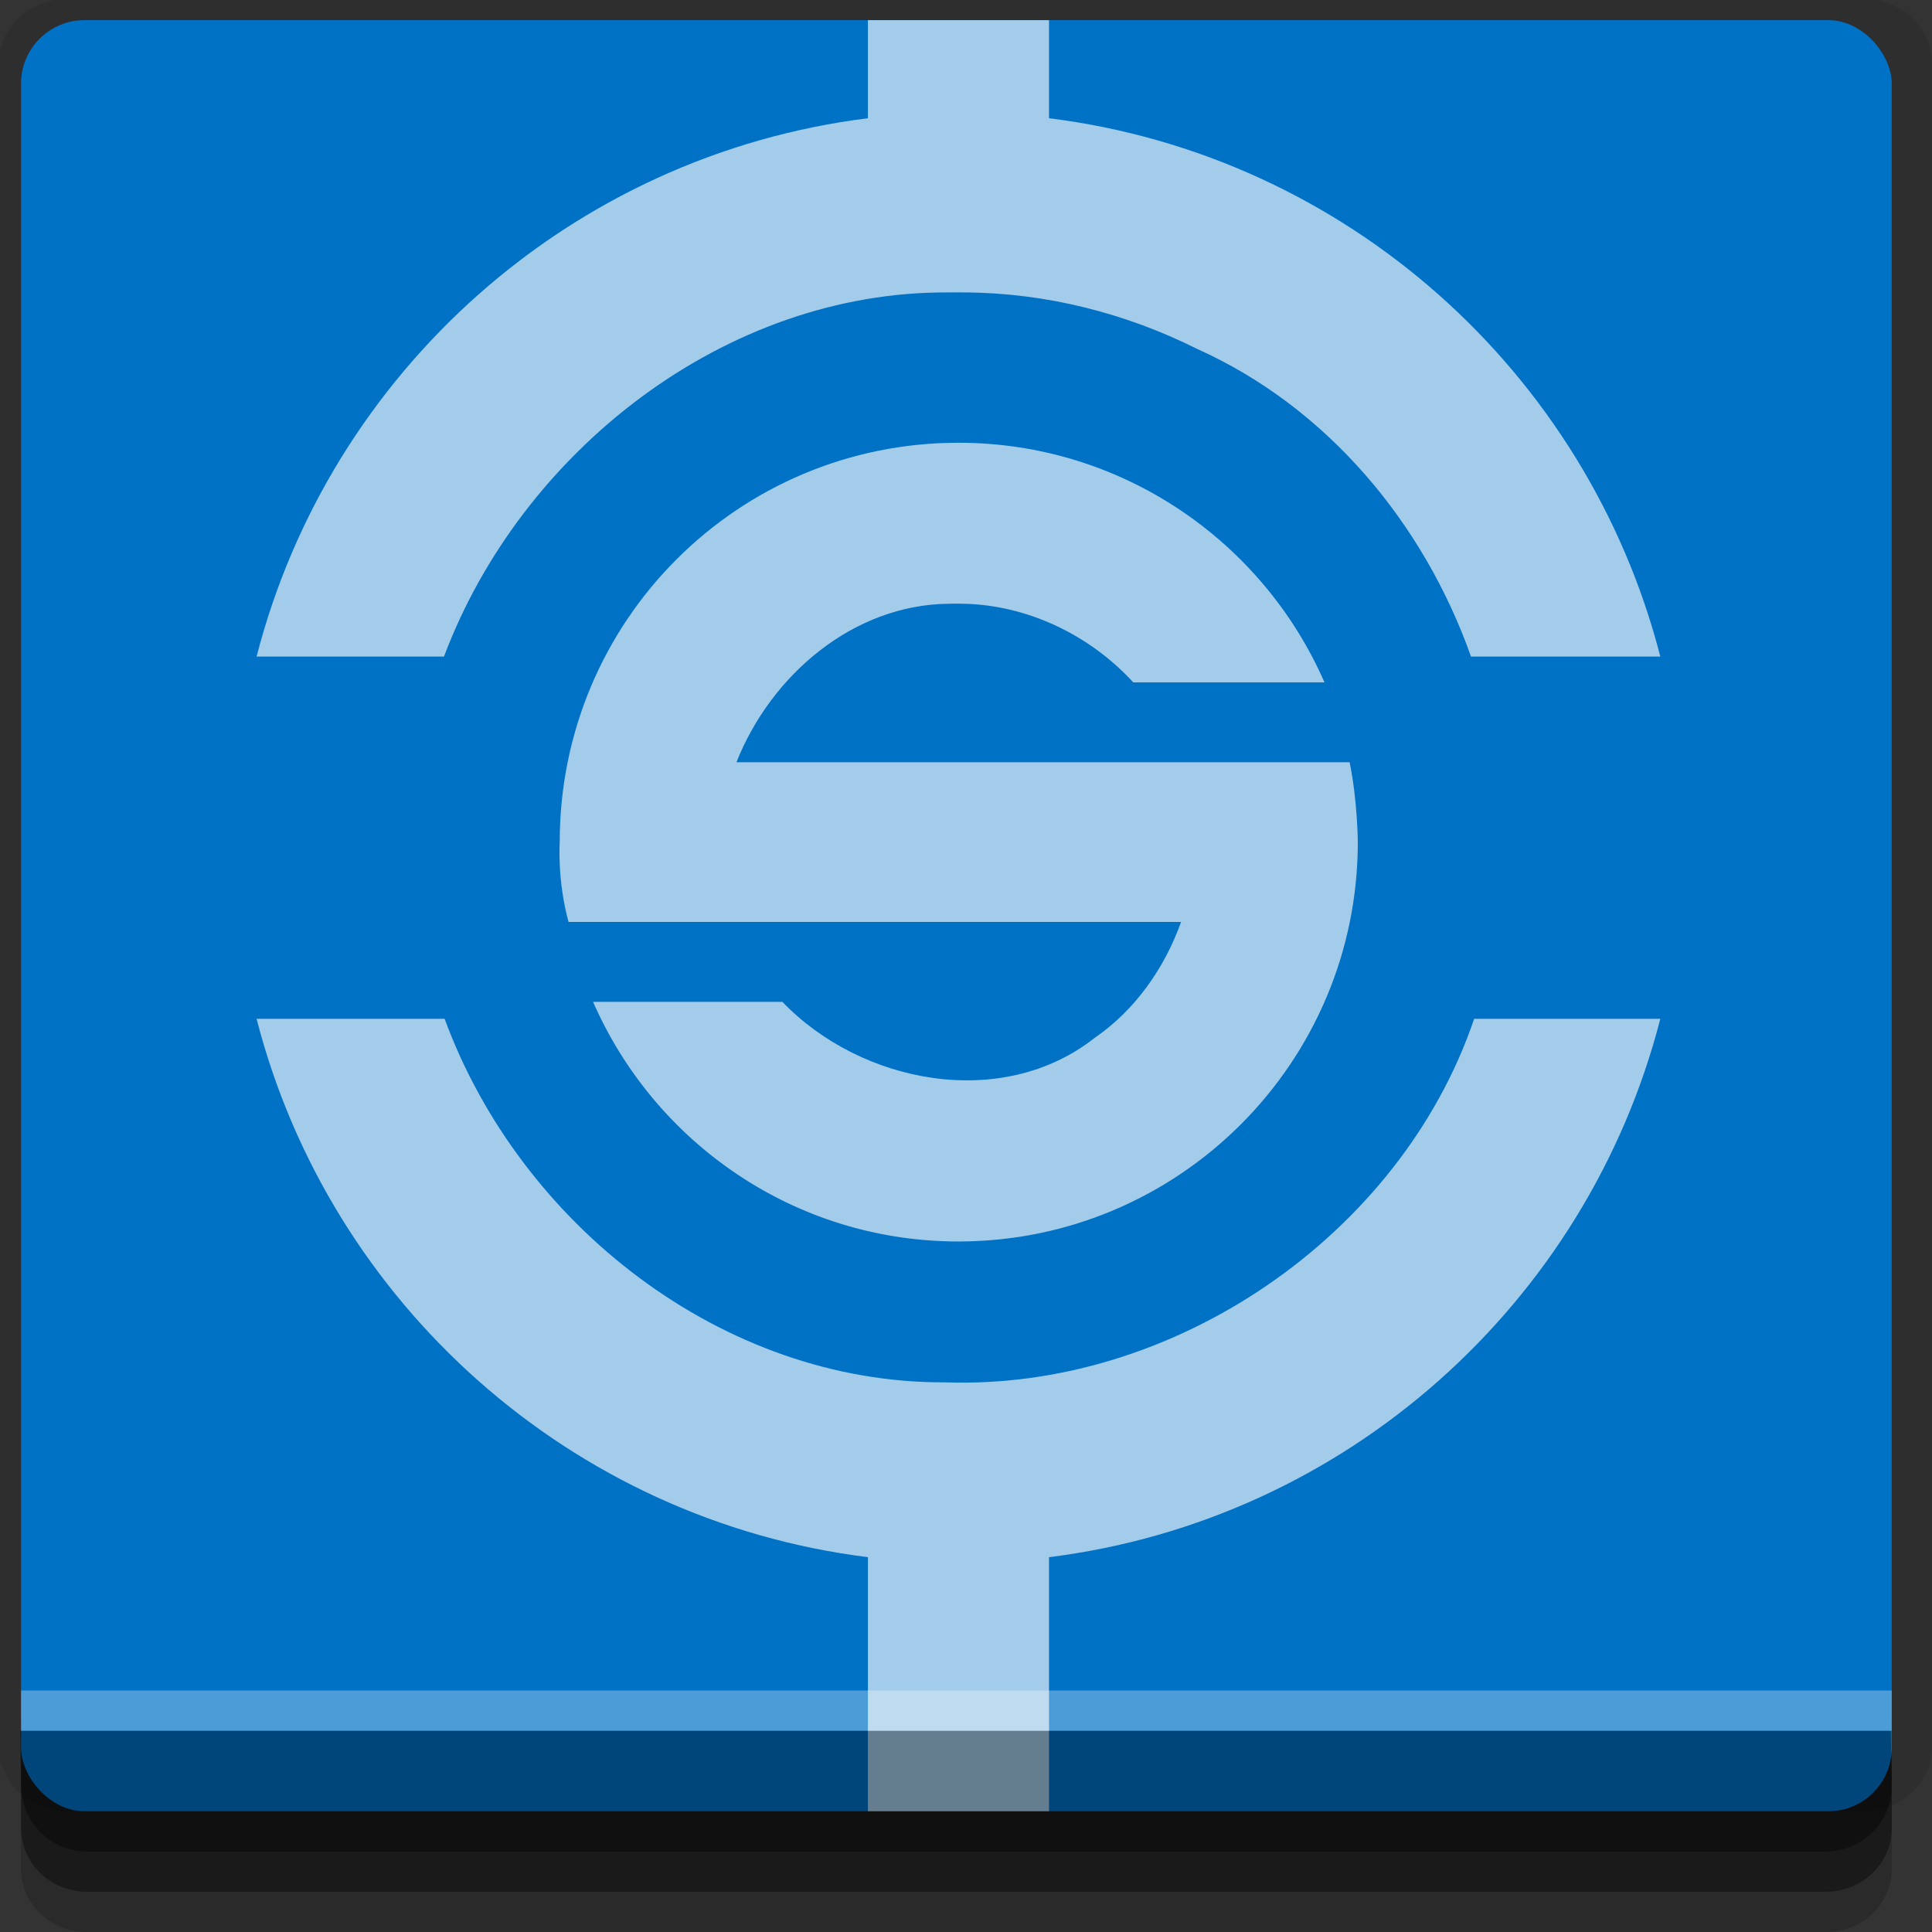 <?xml version="1.0" encoding="UTF-8" standalone="no"?>
<!-- Created with Inkscape (http://www.inkscape.org/) -->

<svg
   xmlns:dc="http://purl.org/dc/elements/1.1/"
   xmlns:cc="http://creativecommons.org/ns#"
   xmlns:rdf="http://www.w3.org/1999/02/22-rdf-syntax-ns#"
   xmlns:svg="http://www.w3.org/2000/svg"
   xmlns="http://www.w3.org/2000/svg"
   xmlns:sodipodi="http://sodipodi.sourceforge.net/DTD/sodipodi-0.dtd"
   xmlns:inkscape="http://www.inkscape.org/namespaces/inkscape"
   width="96"
   height="96"
   id="svg2"
   version="1.1"
   inkscape:version="0.48.4 r9939"
   sodipodi:docname="synapse-panel.svg">
  <rect width="100%" height="100%" fill="#333333" stroke="none"/>
  <defs
     id="defs4" />
  <sodipodi:namedview
     id="base"
     pagecolor="#ffffff"
     bordercolor="#666666"
     borderopacity="1.0"
     inkscape:pageopacity="0.0"
     inkscape:pageshadow="2"
     inkscape:zoom="4.1763494"
     inkscape:cx="48"
     inkscape:cy="64.490501"
     inkscape:document-units="px"
     inkscape:current-layer="layer1"
     showgrid="true"
     inkscape:snap-page="true"
     inkscape:snap-global="true"
     inkscape:snap-center="true"
     inkscape:snap-object-midpoints="false"
     showguides="true"
     inkscape:guide-bbox="true"
     inkscape:snap-bbox="true"
     inkscape:object-paths="true"
     inkscape:object-nodes="true"
     inkscape:window-width="1305"
     inkscape:window-height="744"
     inkscape:window-x="61"
     inkscape:window-y="24"
     inkscape:window-maximized="1"
     inkscape:snap-midpoints="false"
     inkscape:snap-grids="true"
     inkscape:snap-to-guides="false">
    <inkscape:grid
       type="xygrid"
       id="grid3002"
       empspacing="5"
       visible="true"
       enabled="true"
       snapvisiblegridlinesonly="true" />
  </sodipodi:namedview>
  <g
     inkscape:label="Layer 1"
     inkscape:groupmode="layer"
     id="layer1"
     transform="translate(0,-956.362)">
    <rect
       style="fill:#ffffff;fill-opacity:0;fill-rule:nonzero;stroke:none"
       id="rect3775"
       width="96"
       height="96"
       x="0"
       y="956.362"
       ry="0" />
    <path
       style="fill:#000000;fill-opacity:0.096;fill-rule:nonzero;stroke:none"
       d="m 3.353,956.307 c -1.884,0 -3.411,1.432 -3.411,3.198 l 0,83.659 c 0,1.766 1.527,3.198 3.411,3.198 l 89.236,0 c 1.884,0 3.411,-1.432 3.411,-3.198 l 0,-83.659 c 0,-1.766 -1.527,-3.198 -3.411,-3.198 z"
       id="rect3772"
       inkscape:connector-curvature="0"
       sodipodi:nodetypes="sssssssss" />
    <path
       style="fill:#000000;fill-opacity:0.187;fill-rule:nonzero;stroke:none"
       d="m 1.046,1041.807 0,7.422 c 0,1.739 1.462,3.134 3.285,3.134 l 86.384,0 c 1.823,0 3.285,-1.395 3.285,-3.134 l 0,-7.422 -92.954,0 z"
       id="rect3785"
       inkscape:connector-curvature="0" />
    <path
       style="fill:#000000;fill-opacity:0.384;fill-rule:nonzero;stroke:none"
       d="m 1.046,1041.807 0,5.381 c 0,1.762 1.462,3.175 3.285,3.175 l 86.384,0 c 1.823,0 3.285,-1.413 3.285,-3.175 l 0,-5.381 -92.954,0 z"
       id="rect3783"
       inkscape:connector-curvature="0" />
    <rect
       style="fill:#0072c6;fill-opacity:1;fill-rule:nonzero;stroke:none"
       id="rect2985"
       width="92.954"
       height="89"
       x="1.046"
       y="957.362"
       ry="3.151" />
    <path
       style="fill:#ffffff;fill-opacity:0.639;fill-rule:nonzero;stroke:none"
       d="M 43.125 1 L 43.125 5.875 C 28.364 7.716 16.383 18.499 12.75 32.625 L 22.062 32.625 C 25.891 22.43 36.041 14.458 47.125 14.531 C 47.394 14.526 47.669 14.526 47.938 14.531 C 51.961 14.551 55.916 15.552 59.5 17.344 C 65.96 20.249 70.75 26.009 73.094 32.625 L 82.5 32.625 C 78.867 18.499 66.886 7.716 52.125 5.875 L 52.125 1 L 43.125 1 z M 47.625 22 C 36.673 22 27.812 30.848 27.812 41.844 C 27.812 41.844 27.679 43.708 28.25 45.812 L 58.688 45.812 C 57.862 48.108 56.408 50.185 54.406 51.562 C 49.802 55.2 42.801 53.863 38.875 49.781 L 29.469 49.781 C 32.53 56.783 39.495 61.688 47.625 61.688 C 58.577 61.688 67.469 52.796 67.469 41.844 C 67.469 41.844 67.458 39.804 67.062 37.875 L 36.594 37.875 C 38.308 33.544 42.4 30.039 47.156 30 C 47.396 29.99 47.636 29.995 47.875 30 C 51.063 30.064 54.159 31.558 56.312 33.906 L 65.812 33.906 C 62.751 26.904 55.755 22 47.625 22 z M 12.75 50.625 C 16.383 64.751 28.364 75.534 43.125 77.375 L 43.125 90 L 52.125 90 L 52.125 77.375 C 66.886 75.534 78.867 64.751 82.5 50.625 L 73.25 50.625 C 69.607 61.367 58.346 69.088 46.969 68.688 C 35.89 68.742 25.844 60.835 22.094 50.625 L 12.75 50.625 z "
       transform="translate(0,956.362)"
       id="path3812" />
    <path
       style="fill:#000000;fill-opacity:0.384;fill-rule:nonzero;stroke:none"
       d="m 1,1042.362 0.046,2.746 c 0.03,1.806 1.462,3.254 3.285,3.254 l 86.384,0 c 1.823,0 3.285,-1.448 3.285,-3.254 l -0.046,-2.746 z"
       id="rect3781"
       inkscape:connector-curvature="0"
       sodipodi:nodetypes="csssscc" />
    <rect
       style="fill:#ffffff;fill-opacity:0.3;fill-rule:nonzero;stroke:none"
       id="rect3770"
       width="92.954"
       height="2"
       x="1.046"
       y="1040.362" />
  </g>
</svg>
